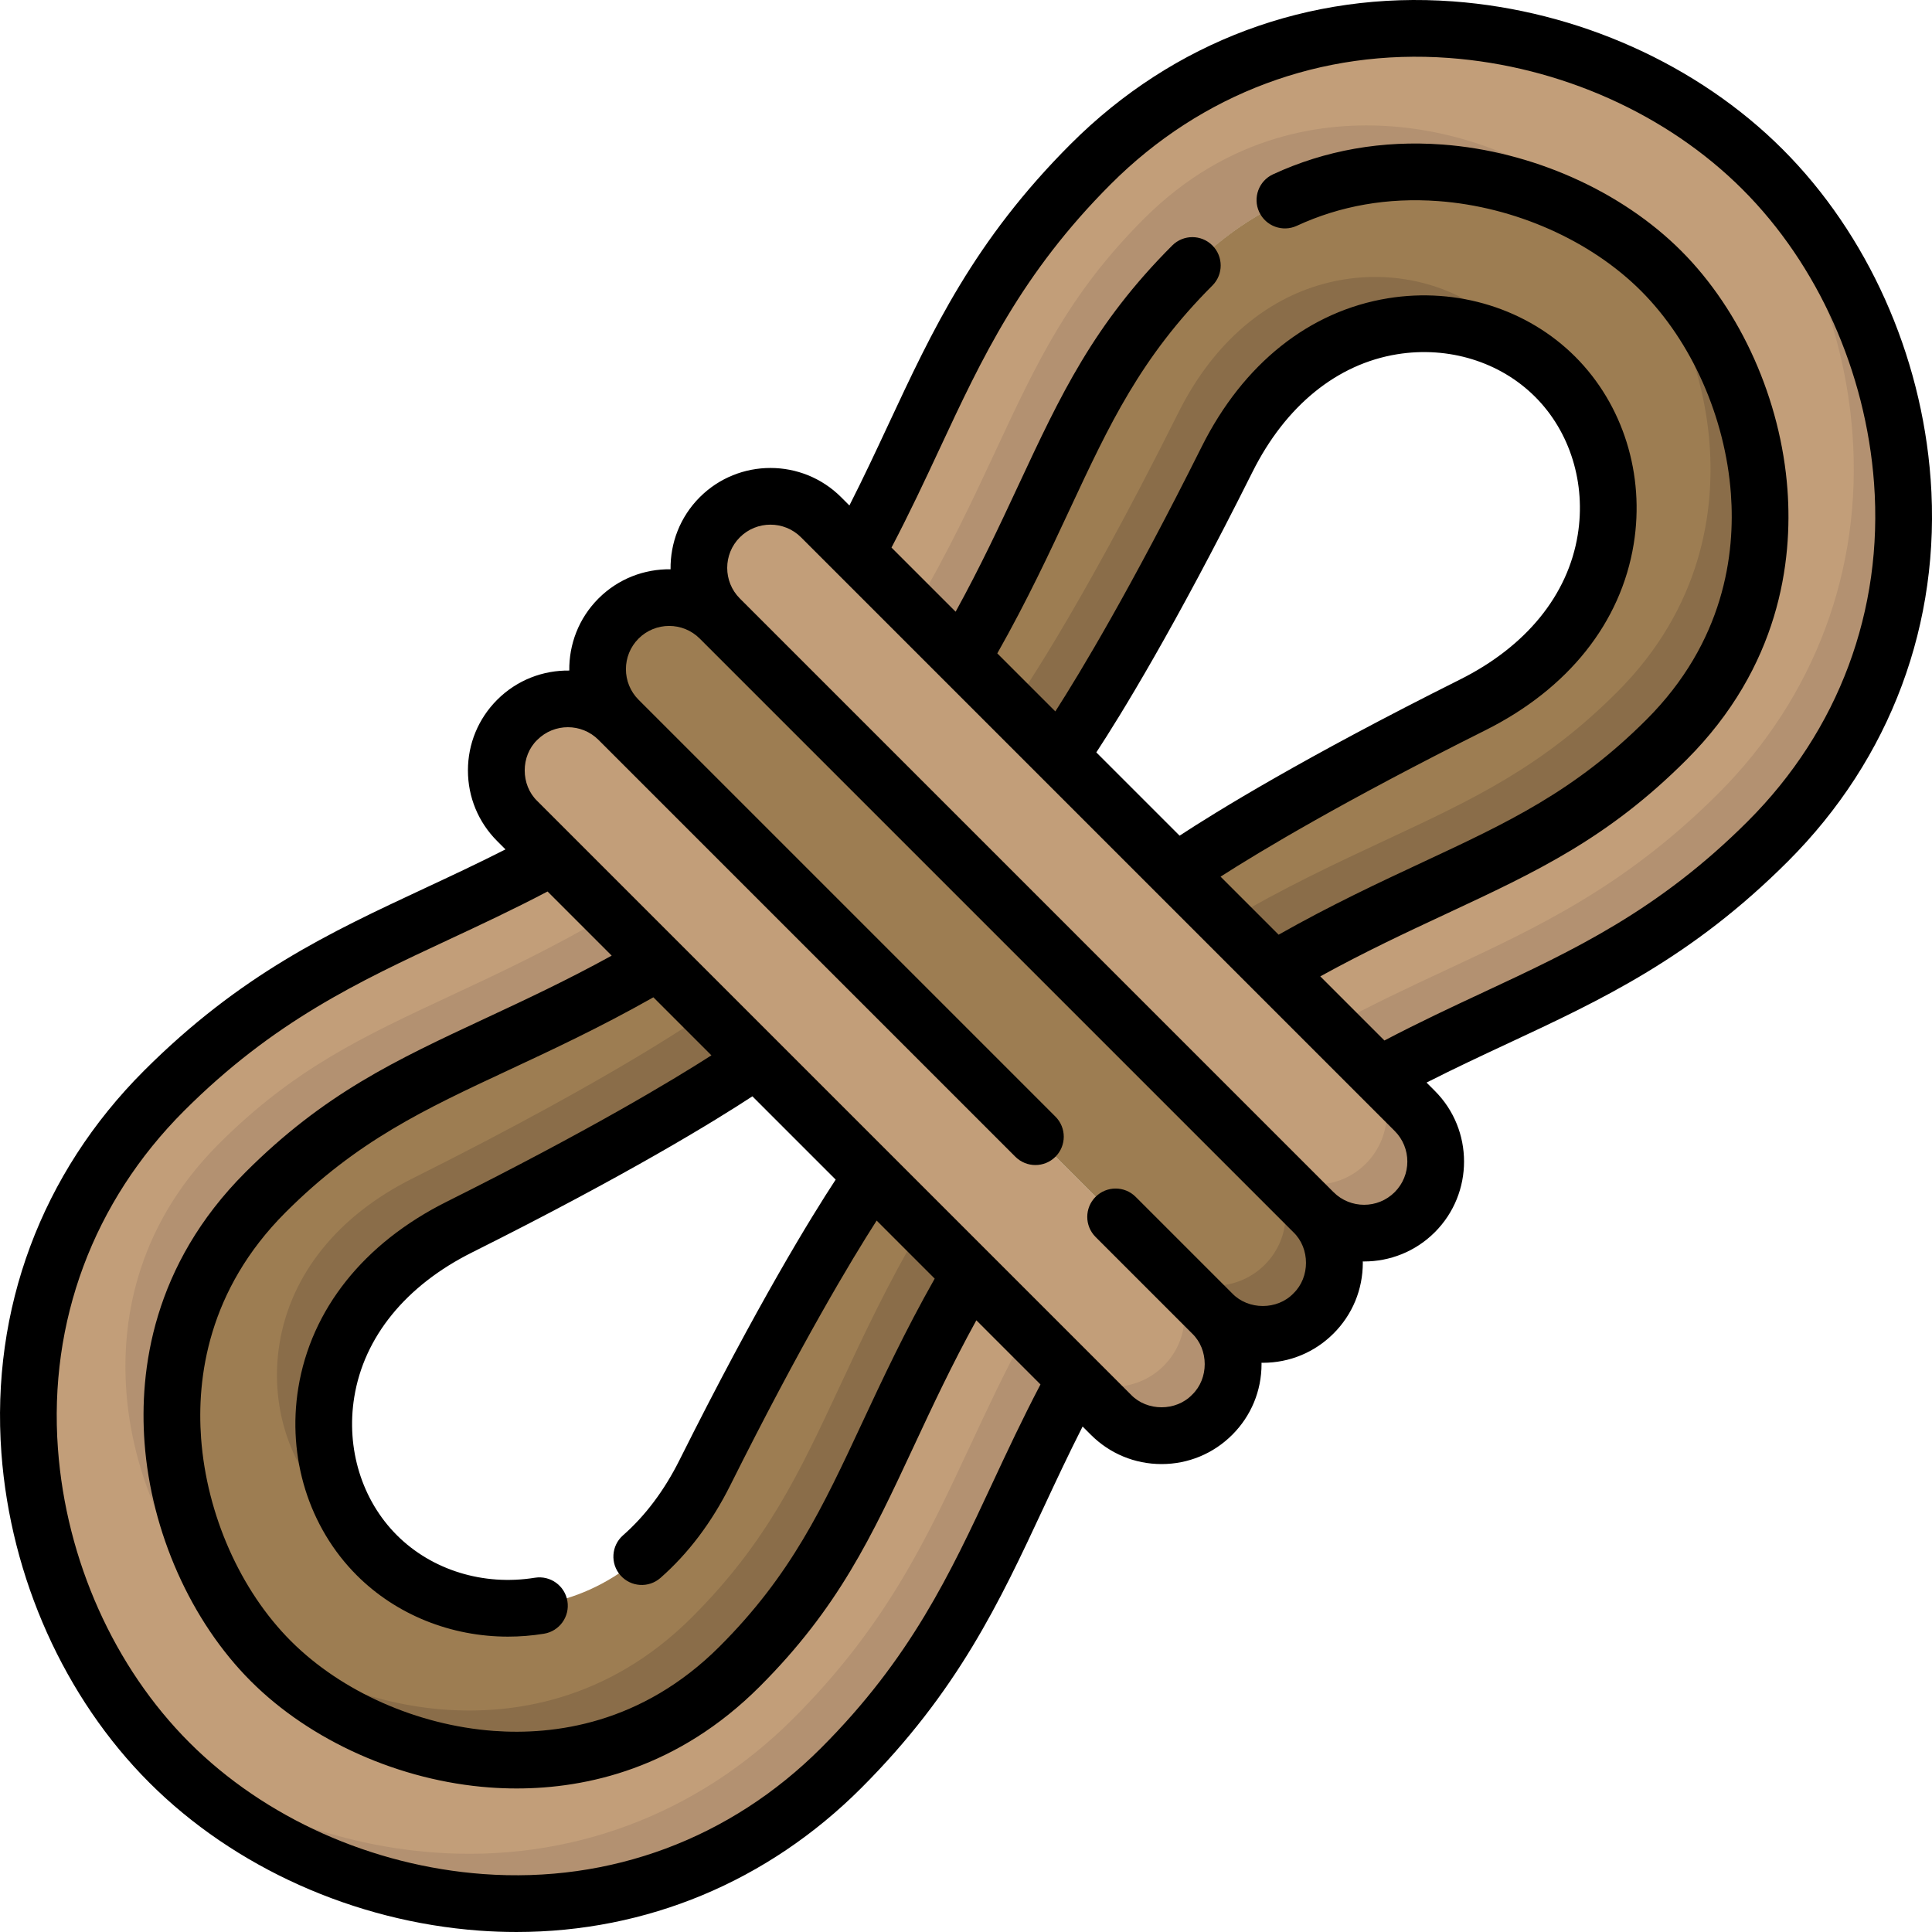 <svg id="Capa_1" enable-background="new 0 0 512 512" height="512" viewBox="0 0 512 512" width="512" xmlns="http://www.w3.org/2000/svg"><g><g><path d="m347.903 321.116-157.019-157.019c-7.397-7.397-7.397-19.39 0-26.787 7.397-7.397 19.39-7.397 26.787 0l157.019 157.018c7.397 7.397 7.397 19.39 0 26.787-7.397 7.398-19.39 7.398-26.787.001z" fill="#c29e79"/><path d="m361.962 308.388c-7.397 7.397-19.39 7.397-26.787 0l12.728 12.728c7.397 7.397 19.39 7.397 26.787 0 7.397-7.397 7.397-19.39 0-26.787l-12.728-12.728c7.397 7.397 7.397 19.39 0 26.787z" fill="#b39171"/><path d="m294.328 374.69-157.018-157.018c-7.397-7.397-7.397-19.39 0-26.787 7.397-7.397 19.39-7.397 26.787 0l157.018 157.018c7.397 7.397 7.397 19.39 0 26.787-7.396 7.397-19.39 7.397-26.787 0z" fill="#c29e79"/><path d="m308.388 361.962c-7.397 7.397-19.39 7.397-26.787 0l12.728 12.728c7.397 7.397 19.39 7.397 26.787 0s7.397-19.39 0-26.787l-12.728-12.728c7.397 7.397 7.397 19.39 0 26.787z" fill="#b39171"/><path d="m321.116 347.903-157.019-157.019c-7.397-7.397-7.397-19.39 0-26.787 7.397-7.397 19.39-7.397 26.787 0l157.018 157.018c7.397 7.397 7.397 19.39 0 26.787-7.396 7.398-19.389 7.398-26.786.001z" fill="#9d7d52"/><path d="m335.175 335.175c-7.397 7.397-19.39 7.397-26.787 0l12.728 12.728c7.397 7.397 19.39 7.397 26.787 0s7.397-19.39 0-26.787l-12.728-12.728c7.397 7.397 7.397 19.39 0 26.787z" fill="#8a6d49"/><path d="m227.061 146.699 27.849 27.848c9.136-15.508 15.658-29.474 21.749-42.526 10.805-23.15 19.338-41.435 39.205-61.302 22.594-22.594 48.151-25.8 65.613-24.511 21.934 1.619 43.758 11.315 58.379 25.936s24.317 36.446 25.936 58.379c1.289 17.462-1.917 43.018-24.511 65.613-19.867 19.867-38.152 28.4-61.302 39.205-13.052 6.091-27.017 12.613-42.526 21.749l27.849 27.849c10.701-5.842 20.788-10.552 30.733-15.194 24.425-11.4 47.496-22.167 72.092-46.763 25.558-25.558 38.176-59.387 35.528-95.253-2.303-31.205-15.773-61.251-36.953-82.431-21.181-21.18-51.226-34.65-82.431-36.953-35.866-2.647-69.695 9.97-95.253 35.528-24.596 24.596-35.363 47.667-46.763 72.092-4.642 9.946-9.353 20.033-15.194 30.734z" fill="#c29e79"/><g fill="#b39171"><path d="m315.863 70.72c22.594-22.594 48.151-25.8 65.613-24.511 18.78 1.386 37.464 8.707 51.631 19.957-1.889-2.379-3.877-4.646-5.979-6.749-14.621-14.621-36.446-24.317-58.38-25.936-17.462-1.289-43.018 1.917-65.612 24.511-19.867 19.867-28.401 38.152-39.205 61.302-6.091 13.052-12.613 27.017-21.749 42.526l12.728 12.728c9.136-15.508 15.658-29.474 21.749-42.526 10.803-23.15 19.337-41.435 39.204-61.302z"/><path d="m490.926 115.002c2.647 35.866-9.97 69.695-35.528 95.253-24.596 24.596-47.667 35.363-72.092 46.763-9.945 4.641-20.032 9.352-30.733 15.194l12.728 12.728c10.701-5.842 20.788-10.552 30.733-15.194 24.425-11.399 47.496-22.167 72.092-46.763 25.558-25.558 38.176-59.386 35.528-95.253-2.303-31.205-15.773-61.251-36.953-82.431-2.117-2.117-4.327-4.154-6.614-6.114 17.644 20.589 28.766 47.732 30.839 75.817z"/></g><path d="m146.699 227.061 27.848 27.849c-15.508 9.136-29.474 15.658-42.526 21.749-23.15 10.805-41.435 19.338-61.302 39.205-22.594 22.594-25.8 48.151-24.511 65.613 1.619 21.934 11.315 43.758 25.936 58.379s36.445 24.317 58.379 25.936c17.462 1.289 43.018-1.917 65.613-24.511 19.867-19.867 28.4-38.152 39.205-61.302 6.091-13.052 12.613-27.017 21.749-42.526l27.849 27.849c-5.842 10.701-10.552 20.788-15.194 30.733-11.4 24.425-22.167 47.496-46.763 72.092-25.558 25.558-59.386 38.176-95.253 35.528-31.205-2.303-61.251-15.773-82.431-36.953s-34.65-51.226-36.953-82.431c-2.648-35.866 9.97-69.695 35.528-95.253 24.596-24.596 47.667-35.363 72.092-46.763 9.946-4.642 20.033-9.353 30.734-15.194z" fill="#c29e79"/><g fill="#b39171"><path d="m210.255 455.398c-25.558 25.558-59.386 38.176-95.253 35.528-28.086-2.073-55.228-13.195-75.817-30.839 1.96 2.287 3.996 4.497 6.114 6.614 21.18 21.18 51.226 34.65 82.431 36.953 35.866 2.648 69.695-9.97 95.253-35.528 24.596-24.596 35.363-47.667 46.763-72.092 4.641-9.945 9.352-20.032 15.194-30.733l-12.728-12.728c-5.841 10.701-10.552 20.788-15.194 30.733-11.4 24.425-22.167 47.496-46.763 72.092z"/><path d="m57.992 303.135c-22.594 22.594-25.8 48.151-24.511 65.613 1.619 21.934 11.315 43.758 25.936 58.379 2.103 2.102 4.369 4.09 6.749 5.979-11.25-14.167-18.57-32.851-19.957-51.631-1.288-17.462 1.917-43.018 24.511-65.613 19.867-19.867 38.152-28.401 61.302-39.205 13.052-6.091 27.017-12.613 42.526-21.749l-12.728-12.728c-15.508 9.136-29.474 15.658-42.525 21.749-23.151 10.806-41.436 19.339-61.303 39.206z"/></g><path d="m311.579 231.216 25.873 25.874c15.508-9.136 29.474-15.657 42.526-21.748 23.15-10.805 41.435-19.338 61.302-39.205 22.594-22.594 25.8-48.151 24.511-65.613-1.619-21.934-11.315-43.758-25.936-58.379s-36.445-24.317-58.379-25.936c-17.462-1.289-43.018 1.917-65.613 24.511-19.867 19.867-28.401 38.152-39.205 61.302-6.091 13.052-12.613 27.017-21.749 42.526l25.874 25.874c.665-.916 16.602-23.087 44.279-78.442 9.855-19.708 25.396-32.203 43.762-35.184 15.977-2.593 32.059 2.402 43.019 13.361s15.955 27.042 13.361 43.019c-2.98 18.365-15.475 33.907-35.184 43.762-55.354 27.677-77.524 43.614-78.441 44.278z" fill="#9d7d52"/><g fill="#8a6d49"><path d="m368.824 86.796c12.848-2.086 25.758.744 36.024 7.629-1.677-2.5-3.586-4.849-5.732-6.995-10.96-10.96-27.042-15.955-43.019-13.361-18.366 2.98-33.907 15.475-43.762 35.184-27.677 55.355-43.615 77.526-44.279 78.442l12.728 12.728c.664-.916 16.602-23.087 44.279-78.442 9.854-19.71 25.396-32.205 43.761-35.185z"/><path d="m453.063 117.797c1.289 17.462-1.917 43.018-24.511 65.613-19.867 19.867-38.152 28.401-61.302 39.205-13.051 6.091-27.017 12.613-42.525 21.748l12.728 12.728c15.508-9.136 29.474-15.657 42.526-21.748 23.15-10.805 41.435-19.338 61.302-39.205 22.594-22.594 25.8-48.151 24.511-65.613-1.619-21.934-11.315-43.758-25.936-58.379-2.102-2.103-4.369-4.09-6.749-5.979 11.25 14.165 18.57 32.85 19.956 51.63z"/></g><path d="m231.216 311.579 25.874 25.873c-9.136 15.508-15.657 29.474-21.748 42.526-10.805 23.15-19.338 41.435-39.205 61.302-22.594 22.594-48.151 25.8-65.613 24.511-21.934-1.619-43.758-11.315-58.379-25.936s-24.317-36.446-25.936-58.379c-1.289-17.462 1.917-43.018 24.511-65.613 19.867-19.867 38.152-28.401 61.302-39.205 13.052-6.091 27.017-12.613 42.526-21.749l25.874 25.874c-.916.665-23.087 16.602-78.442 44.279-19.708 9.855-32.203 25.396-35.184 43.762-2.593 15.977 2.402 32.059 13.361 43.019 10.96 10.96 27.042 15.955 43.019 13.361 18.365-2.98 33.907-15.475 43.762-35.184 27.677-55.354 43.614-77.524 44.278-78.441z" fill="#9d7d52"/><g fill="#8a6d49"><path d="m222.614 367.25c-10.805 23.15-19.338 41.435-39.205 61.302-22.594 22.594-48.151 25.8-65.613 24.511-18.78-1.386-37.464-8.707-51.631-19.957 1.889 2.379 3.877 4.646 5.979 6.749 14.621 14.621 36.445 24.317 58.379 25.936 17.462 1.289 43.018-1.917 65.613-24.511 19.867-19.867 28.4-38.152 39.205-61.302 6.091-13.052 12.613-27.017 21.748-42.526l-12.728-12.728c-9.134 15.509-15.656 29.475-21.747 42.526z"/><path d="m74.068 356.096c-2.593 15.977 2.402 32.059 13.362 43.019 2.146 2.147 4.495 4.056 6.995 5.732-6.884-10.266-9.714-23.176-7.629-36.024 2.98-18.366 15.475-33.907 35.184-43.762 55.355-27.677 77.526-43.615 78.442-44.279l-12.728-12.728c-.916.665-23.087 16.602-78.442 44.279-19.709 9.857-32.204 25.398-35.184 43.763z"/></g></g><path d="m511.632 126.927c-2.438-33.037-16.729-64.876-39.205-87.353-22.479-22.478-54.317-36.767-87.354-39.206-38.147-2.816-74.127 10.6-101.306 37.778-25.579 25.58-36.639 49.278-48.349 74.368-3.247 6.958-6.581 14.09-10.317 21.441l-2.191-2.191c-10.33-10.33-27.137-10.33-37.466 0-5.258 5.258-7.834 12.195-7.739 19.101-6.906-.095-13.843 2.48-19.101 7.738s-7.833 12.195-7.738 19.101c-6.906-.095-13.843 2.48-19.101 7.738-5.004 5.004-7.76 11.657-7.76 18.733 0 7.077 2.756 13.73 7.76 18.733l2.191 2.191c-7.353 3.736-14.484 7.069-21.441 10.316-25.089 11.709-48.788 22.77-74.369 48.35-27.178 27.18-40.594 63.158-37.778 101.308 2.439 33.037 16.729 64.875 39.206 87.353 22.477 22.477 54.316 36.767 87.353 39.206 3.332.246 6.645.368 9.94.368 34.426 0 66.562-13.342 91.366-38.147 25.58-25.58 36.64-49.278 48.349-74.368 3.249-6.959 6.583-14.092 10.317-21.44l2.19 2.19c5.005 5.004 11.658 7.76 18.734 7.76 7.077 0 13.73-2.756 18.733-7.759 5.005-5.004 7.76-11.657 7.76-18.734 0-.119-.007-.236-.009-.355.118.002.236.009.355.009 7.077 0 13.73-2.756 18.733-7.759 5.005-5.004 7.76-11.657 7.76-18.734 0-.123-.007-.245-.009-.367.118.002.237.008.355.008 6.785 0 13.569-2.583 18.735-7.747 10.329-10.33 10.329-27.137 0-37.466l-2.192-2.192c7.354-3.737 14.484-7.07 21.442-10.317 25.09-11.71 48.787-22.77 74.368-48.349 27.177-27.18 40.594-63.157 37.778-101.306zm-248.67 266.203c-11.133 23.856-21.65 46.389-45.357 70.096-24.039 24.038-55.847 35.902-89.572 33.417-29.496-2.178-57.865-14.878-77.832-34.845s-32.667-48.336-34.845-77.832c-2.489-33.722 9.379-65.533 33.417-89.572 23.709-23.708 46.241-34.224 70.098-45.358 8.432-3.935 17.112-7.992 26.24-12.781l16.997 16.997c-11.907 6.555-22.854 11.664-33.51 16.636-23.864 11.138-42.713 19.936-63.554 40.776-24.649 24.65-28.147 52.546-26.74 71.608 1.751 23.721 12.281 47.367 28.167 63.254s39.533 26.416 63.254 28.167c2.281.168 4.689.267 7.203.267 18.49 0 42.705-5.307 64.404-27.006 20.84-20.84 29.638-39.69 40.778-63.557 4.971-10.652 10.08-21.599 16.634-33.506l16.997 16.997c-4.784 9.123-8.842 17.806-12.779 26.242zm-168.423 24.331c10.487 10.487 24.982 16.263 40.08 16.262 3.163 0 6.355-.254 9.54-.771 4.096-.665 6.879-4.525 6.214-8.622-.665-4.096-4.525-6.876-8.622-6.214-13.633 2.213-27.308-2.006-36.585-11.283-9.278-9.278-13.496-22.955-11.283-36.585 2.588-15.953 13.668-29.565 31.195-38.33 41.477-20.738 64.682-35.067 74.313-41.382l22.072 22.072c-6.314 9.63-20.641 32.832-41.382 74.313-4.026 8.051-9.062 14.764-14.97 19.951-3.118 2.738-3.427 7.486-.688 10.605 2.747 3.127 7.499 3.418 10.605.688 7.374-6.475 13.597-14.726 18.496-24.523 18.847-37.694 32.119-59.756 38.798-70.175l15.382 15.382c-7.883 13.924-13.869 26.742-19.214 38.195-10.512 22.524-18.815 40.314-37.784 59.283-20.626 20.625-43.946 23.555-59.874 22.379-20.232-1.493-40.319-10.393-53.732-23.806s-22.312-33.5-23.806-53.733c-1.175-15.93 1.753-39.248 22.379-59.875 18.969-18.969 36.759-27.272 59.286-37.785 11.45-5.343 24.267-11.329 38.192-19.212l15.382 15.382c-10.42 6.68-32.485 19.953-70.176 38.798-21.965 10.983-35.925 28.515-39.309 49.364-2.985 18.388 2.806 36.938 15.491 49.622zm248.229-74.692c-4.265 4.448-11.945 4.447-16.211 0l-25.593-25.593c-2.935-2.934-7.693-2.935-10.628 0-2.934 2.934-2.934 7.693 0 10.627l25.594 25.594c4.447 4.267 4.447 11.945-.001 16.212-4.266 4.447-11.945 4.447-16.211 0l-157.326-157.326c-4.447-4.267-4.447-11.945 0-16.212 4.47-4.47 11.743-4.47 16.212 0l110.477 110.477c2.935 2.934 7.693 2.934 10.628 0 2.934-2.934 2.934-7.693 0-10.627l-110.478-110.478c-4.47-4.47-4.47-11.743 0-16.212 4.47-4.47 11.743-4.47 16.212 0l157.321 157.32c4.451 4.267 4.454 11.949.004 16.218zm26.841-26.84c-4.471 4.47-11.74 4.469-16.211.003-.001-.001-.002-.002-.003-.003l-157.324-157.325c-4.47-4.47-4.47-11.743 0-16.212 4.47-4.47 11.743-4.47 16.212 0l157.325 157.325c4.47 4.47 4.47 11.742.001 16.212zm-79.073-116.539c6.318-9.637 20.658-32.861 41.382-74.312 8.764-17.527 22.377-28.606 38.329-31.195 13.632-2.214 27.307 2.006 36.585 11.283 9.279 9.278 13.497 22.955 11.284 36.586-2.588 15.952-13.666 29.564-31.195 38.329-41.5 20.75-64.689 35.069-74.314 41.381zm172.69 18.215c-23.707 23.707-46.24 34.224-70.097 45.358-8.431 3.934-17.11 7.991-26.24 12.78l-16.997-16.997c11.903-6.553 22.852-11.663 33.508-16.635 23.865-11.138 42.715-19.936 63.556-40.777 24.65-24.651 28.146-52.547 26.739-71.608-1.75-23.722-12.281-47.368-28.166-63.254-15.886-15.886-39.533-26.416-63.255-28.167-15.941-1.176-31.053 1.479-44.913 7.893-3.767 1.743-5.407 6.209-3.664 9.976 1.742 3.766 6.204 5.408 9.977 3.664 11.516-5.329 24.131-7.53 37.495-6.544 20.233 1.494 40.32 10.393 53.733 23.806s22.312 33.5 23.806 53.733c1.176 15.929-1.753 39.247-22.379 59.874-18.969 18.969-36.76 27.272-59.286 37.786-11.451 5.345-24.271 11.332-38.192 19.212l-15.383-15.382c10.412-6.676 32.464-19.941 70.177-38.798 21.966-10.984 35.926-28.515 39.308-49.364 2.984-18.386-2.806-36.936-15.491-49.621-12.685-12.684-31.229-18.475-49.62-15.492-20.851 3.384-38.382 17.344-49.365 39.31-18.832 37.665-32.115 59.745-38.8 70.174l-15.381-15.381c7.878-13.915 13.867-26.738 19.215-38.198 10.512-22.522 18.815-40.312 37.784-59.279 2.935-2.935 2.935-7.693 0-10.627-2.934-2.934-7.692-2.935-10.628 0-20.839 20.839-29.637 39.688-40.777 63.557-4.974 10.656-10.086 21.606-16.636 33.506l-16.997-16.997c4.788-9.126 8.845-17.808 12.781-26.241 11.133-23.856 21.65-46.389 45.357-70.096 24.038-24.038 55.844-35.903 89.572-33.417 29.496 2.178 57.865 14.878 77.831 34.845 19.968 19.967 32.667 48.335 34.845 77.832 2.49 33.719-9.378 65.53-33.417 89.569z"/></g></svg>